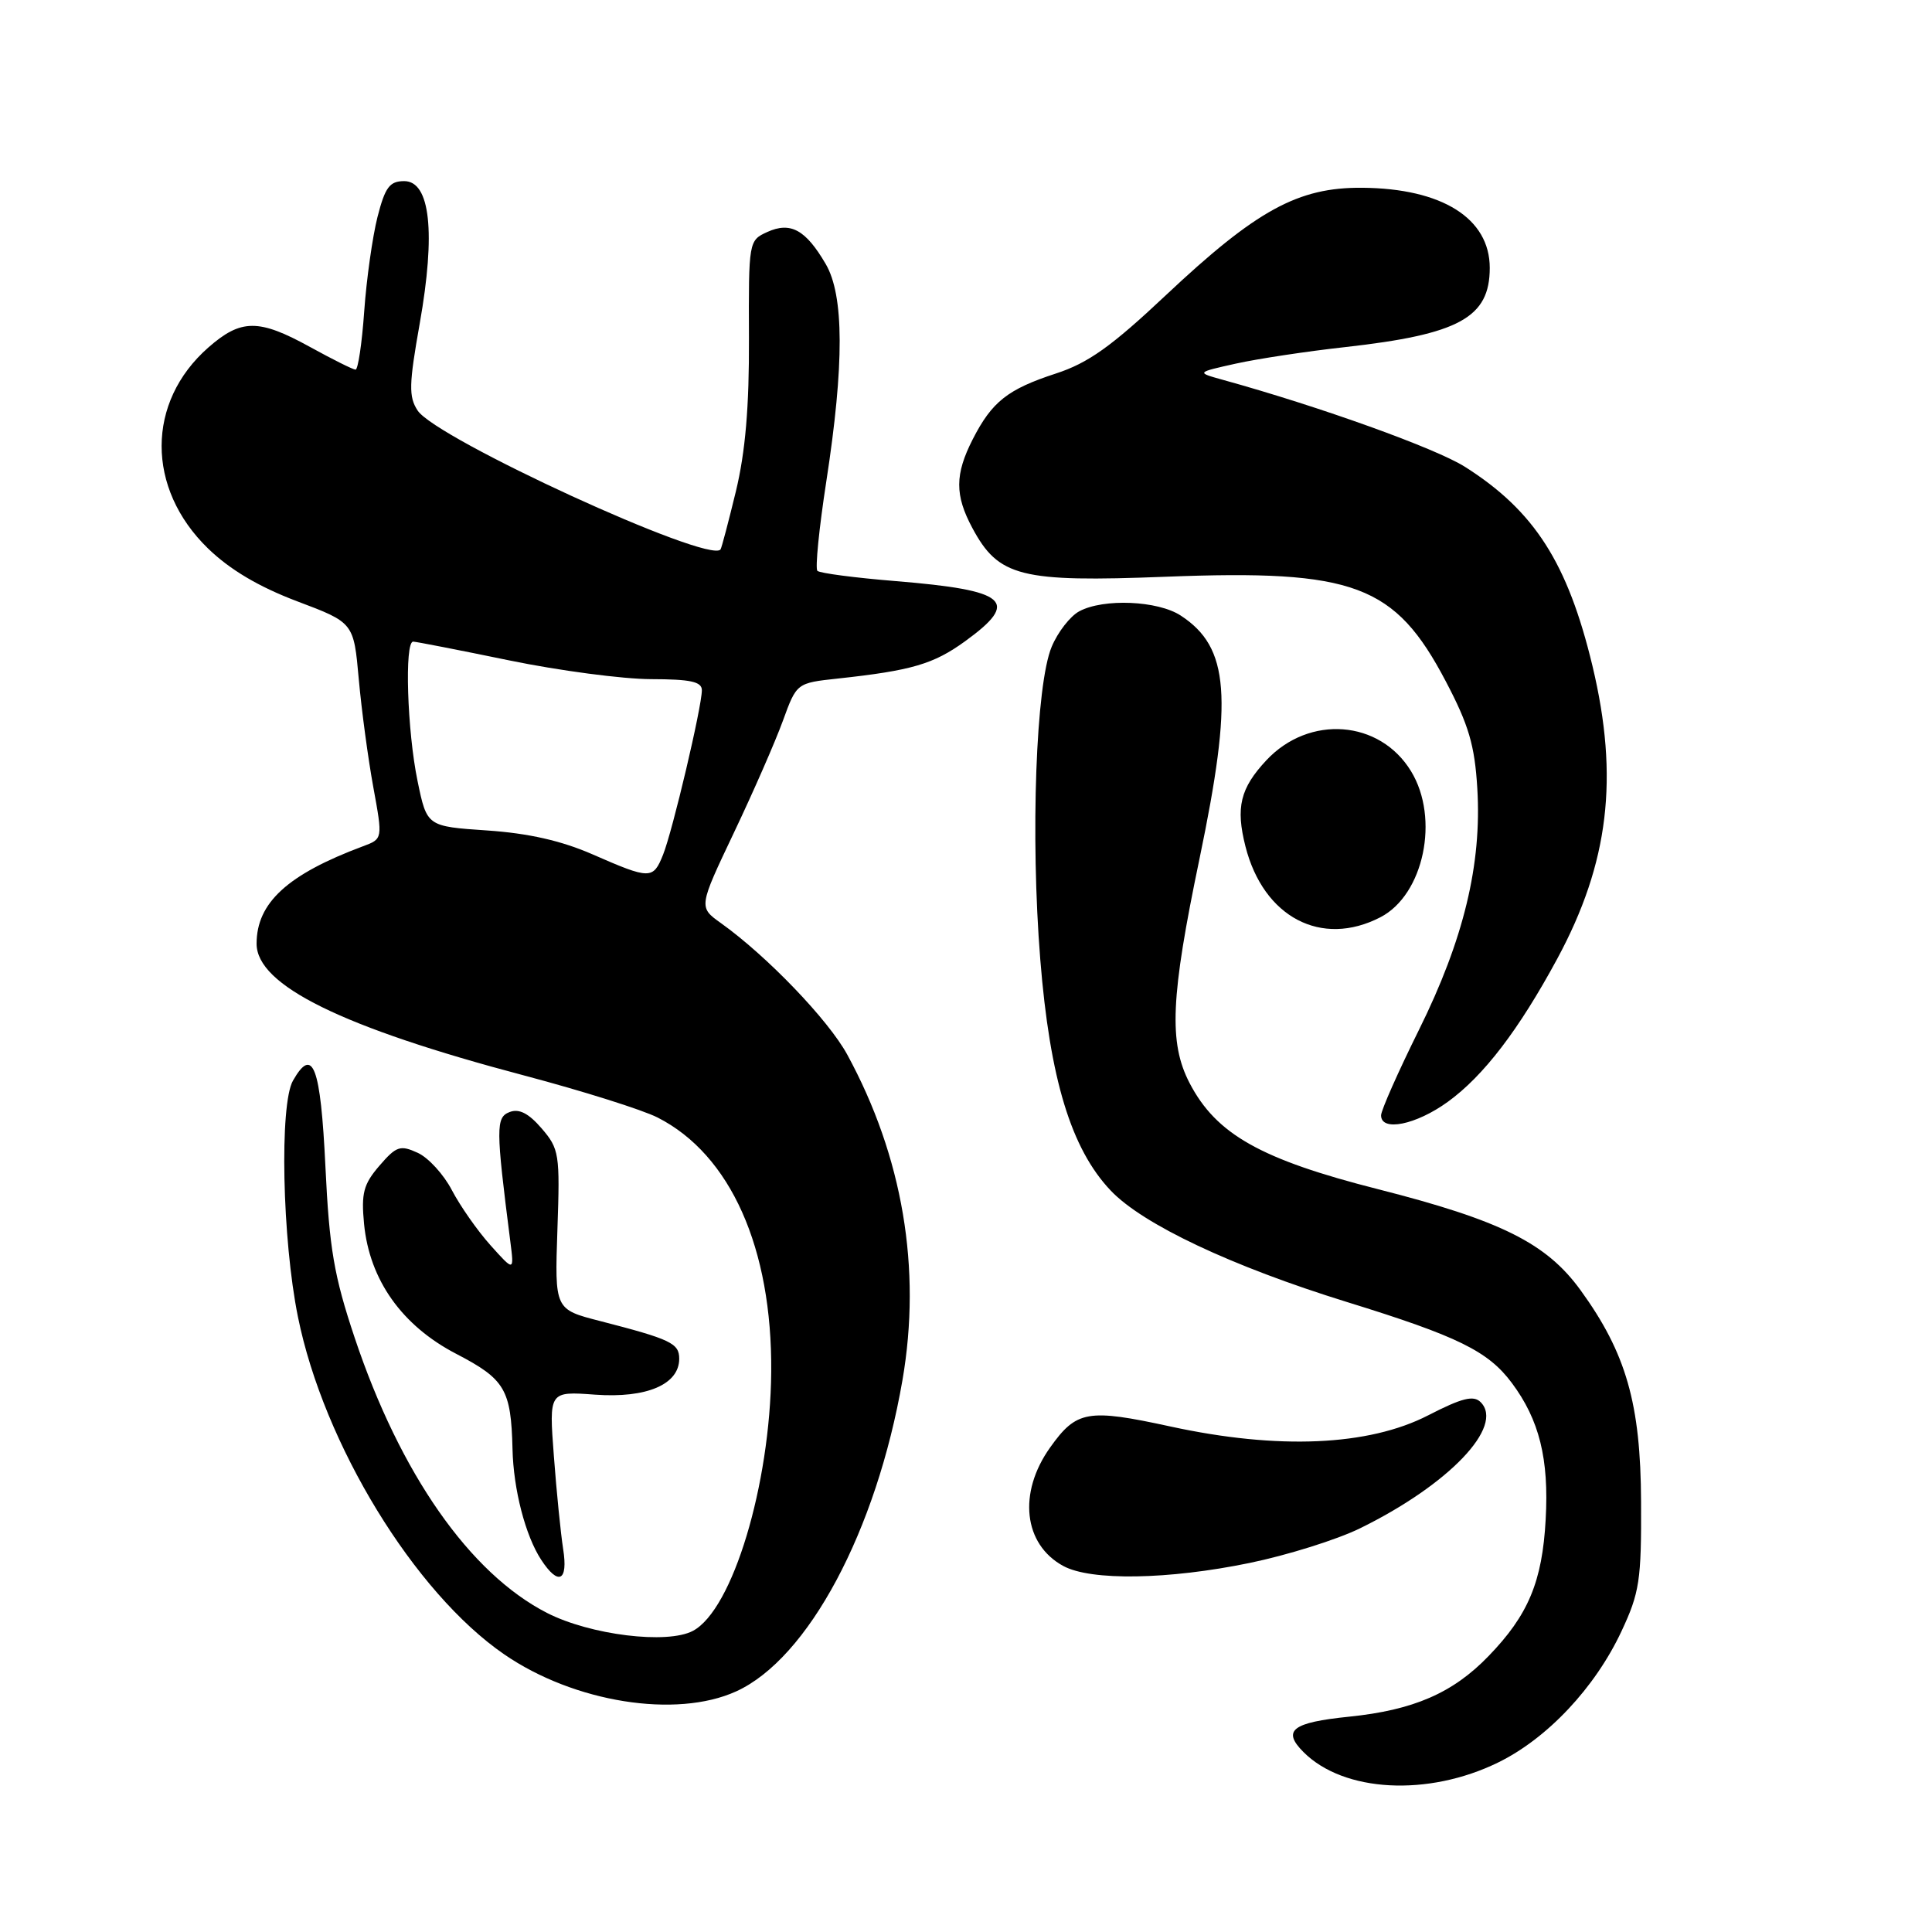 <?xml version="1.0" encoding="UTF-8" standalone="no"?>
<!DOCTYPE svg PUBLIC "-//W3C//DTD SVG 1.1//EN" "http://www.w3.org/Graphics/SVG/1.1/DTD/svg11.dtd" >
<svg xmlns="http://www.w3.org/2000/svg" xmlns:xlink="http://www.w3.org/1999/xlink" version="1.1" viewBox="0 0 256 256">
 <g >
 <path fill="currentColor"
d=" M 198.51 233.54 C 205.03 230.35 211.34 223.64 214.84 216.18 C 217.25 211.04 217.50 209.42 217.45 199.00 C 217.40 186.01 215.48 179.29 209.42 170.94 C 204.90 164.72 198.88 161.72 182.62 157.58 C 167.06 153.63 161.15 150.30 157.62 143.50 C 154.85 138.15 155.11 132.14 158.94 113.79 C 163.40 92.35 162.90 85.78 156.46 81.57 C 153.43 79.58 146.22 79.27 143.01 81.00 C 141.81 81.64 140.16 83.76 139.35 85.71 C 137.26 90.70 136.53 110.76 137.84 127.11 C 139.11 142.97 141.93 152.23 147.17 157.75 C 151.41 162.23 163.21 167.80 178.50 172.53 C 193.18 177.07 197.18 179.03 200.32 183.24 C 203.97 188.13 205.26 193.31 204.81 201.33 C 204.36 209.58 202.51 214.00 197.23 219.45 C 192.51 224.34 187.29 226.60 178.76 227.47 C 171.21 228.24 169.85 229.29 172.72 232.16 C 178.05 237.50 189.21 238.09 198.51 233.54 Z  M 97.54 224.12 C 107.08 219.79 116.12 202.87 119.58 182.88 C 122.13 168.11 119.62 153.26 112.27 139.75 C 109.77 135.15 101.62 126.67 95.53 122.32 C 92.56 120.20 92.56 120.20 97.24 110.35 C 99.82 104.93 102.74 98.25 103.74 95.50 C 105.56 90.50 105.56 90.50 111.03 89.91 C 120.80 88.85 123.70 88.00 127.88 84.97 C 135.21 79.66 133.54 78.22 118.69 77.00 C 113.29 76.56 108.62 75.95 108.31 75.64 C 108.00 75.33 108.53 70.00 109.49 63.79 C 111.88 48.30 111.85 39.14 109.41 34.98 C 106.76 30.44 104.75 29.34 101.67 30.74 C 99.21 31.86 99.19 31.98 99.24 44.78 C 99.28 53.89 98.77 59.87 97.51 65.10 C 96.52 69.17 95.61 72.64 95.47 72.81 C 93.91 74.71 57.79 58.13 55.34 54.40 C 54.14 52.57 54.18 50.95 55.62 42.84 C 57.75 30.81 57.01 24.00 53.56 24.00 C 51.63 24.00 51.03 24.80 50.02 28.75 C 49.36 31.36 48.56 36.99 48.26 41.25 C 47.96 45.51 47.44 48.99 47.11 48.98 C 46.77 48.97 44.07 47.62 41.09 45.98 C 34.28 42.23 31.94 42.24 27.60 46.05 C 19.37 53.28 19.35 64.70 27.56 72.67 C 30.47 75.49 34.29 77.75 39.36 79.67 C 46.87 82.50 46.87 82.50 47.54 90.00 C 47.91 94.12 48.78 100.57 49.47 104.33 C 50.72 111.16 50.72 111.16 48.11 112.13 C 38.11 115.86 34.00 119.62 34.00 125.05 C 34.00 130.56 45.32 136.13 69.50 142.52 C 77.20 144.56 85.14 147.06 87.14 148.08 C 96.80 152.99 102.33 165.39 102.19 181.79 C 102.06 196.76 97.07 213.29 91.83 216.09 C 88.44 217.91 78.21 216.65 72.48 213.72 C 62.25 208.48 53.02 195.27 46.99 177.24 C 44.25 169.04 43.64 165.46 43.12 154.58 C 42.48 141.27 41.46 138.56 38.82 143.19 C 37.02 146.35 37.39 164.22 39.48 174.50 C 42.90 191.38 54.91 211.03 66.81 219.21 C 76.07 225.58 89.58 227.74 97.54 224.12 Z  M 74.62 205.25 C 74.30 203.19 73.74 197.64 73.39 192.93 C 72.74 184.35 72.74 184.35 78.86 184.80 C 85.68 185.29 90.00 183.45 90.00 180.04 C 90.00 177.99 88.89 177.46 79.50 175.04 C 73.50 173.50 73.50 173.50 73.86 162.94 C 74.21 152.90 74.10 152.23 71.77 149.52 C 70.04 147.51 68.78 146.87 67.53 147.35 C 65.69 148.06 65.69 149.41 67.62 164.50 C 68.13 168.50 68.13 168.50 64.99 165.00 C 63.26 163.07 60.97 159.79 59.88 157.71 C 58.80 155.63 56.76 153.39 55.34 152.75 C 53.03 151.69 52.51 151.87 50.27 154.47 C 48.16 156.92 47.85 158.11 48.24 162.18 C 48.96 169.60 53.26 175.66 60.47 179.40 C 66.92 182.75 67.72 184.11 67.91 192.00 C 68.03 197.36 69.62 203.49 71.71 206.68 C 74.00 210.18 75.30 209.53 74.62 205.25 Z  M 165.58 207.10 C 170.58 206.07 177.15 204.01 180.19 202.52 C 191.97 196.75 199.39 188.99 196.19 185.79 C 195.25 184.85 193.71 185.24 189.24 187.54 C 181.34 191.60 169.36 192.12 155.10 189.02 C 144.11 186.63 142.64 186.89 139.14 191.81 C 134.86 197.82 135.62 204.64 140.89 207.50 C 144.54 209.49 154.82 209.32 165.58 207.10 Z  M 191.84 146.00 C 196.59 142.56 201.24 136.48 206.35 127.03 C 213.19 114.35 214.55 103.04 211.01 88.24 C 207.73 74.59 203.32 67.69 194.12 61.86 C 190.24 59.40 174.92 53.89 162.00 50.32 C 158.50 49.35 158.50 49.35 163.76 48.18 C 166.65 47.54 173.17 46.55 178.26 45.99 C 193.35 44.30 197.40 42.08 197.40 35.50 C 197.40 28.93 191.08 24.96 180.49 24.88 C 172.00 24.81 166.48 27.84 154.49 39.11 C 147.28 45.90 144.19 48.10 139.92 49.49 C 133.52 51.58 131.44 53.22 128.89 58.21 C 126.52 62.86 126.51 65.61 128.83 69.94 C 132.31 76.44 135.20 77.17 154.50 76.42 C 179.48 75.45 184.84 77.46 191.58 90.29 C 194.61 96.05 195.41 98.76 195.75 104.46 C 196.36 114.51 193.95 124.50 188.02 136.46 C 185.26 142.03 183.00 147.13 183.00 147.79 C 183.00 149.99 187.63 149.05 191.84 146.00 Z  M 182.91 121.54 C 188.66 118.57 190.79 108.44 186.97 102.19 C 182.83 95.39 173.48 94.68 167.81 100.73 C 164.33 104.45 163.72 106.99 165.03 112.16 C 167.42 121.55 175.10 125.58 182.91 121.54 Z  M 78.50 113.20 C 74.38 111.40 70.01 110.41 64.54 110.04 C 56.57 109.50 56.57 109.50 55.33 103.50 C 53.95 96.85 53.58 84.99 54.75 85.02 C 55.16 85.03 60.90 86.15 67.50 87.51 C 74.10 88.87 82.54 89.98 86.25 89.99 C 91.50 90.00 93.00 90.32 93.00 91.46 C 93.00 93.66 89.12 110.11 87.86 113.25 C 86.54 116.55 86.15 116.55 78.50 113.20 Z "/>
</g>
</svg>